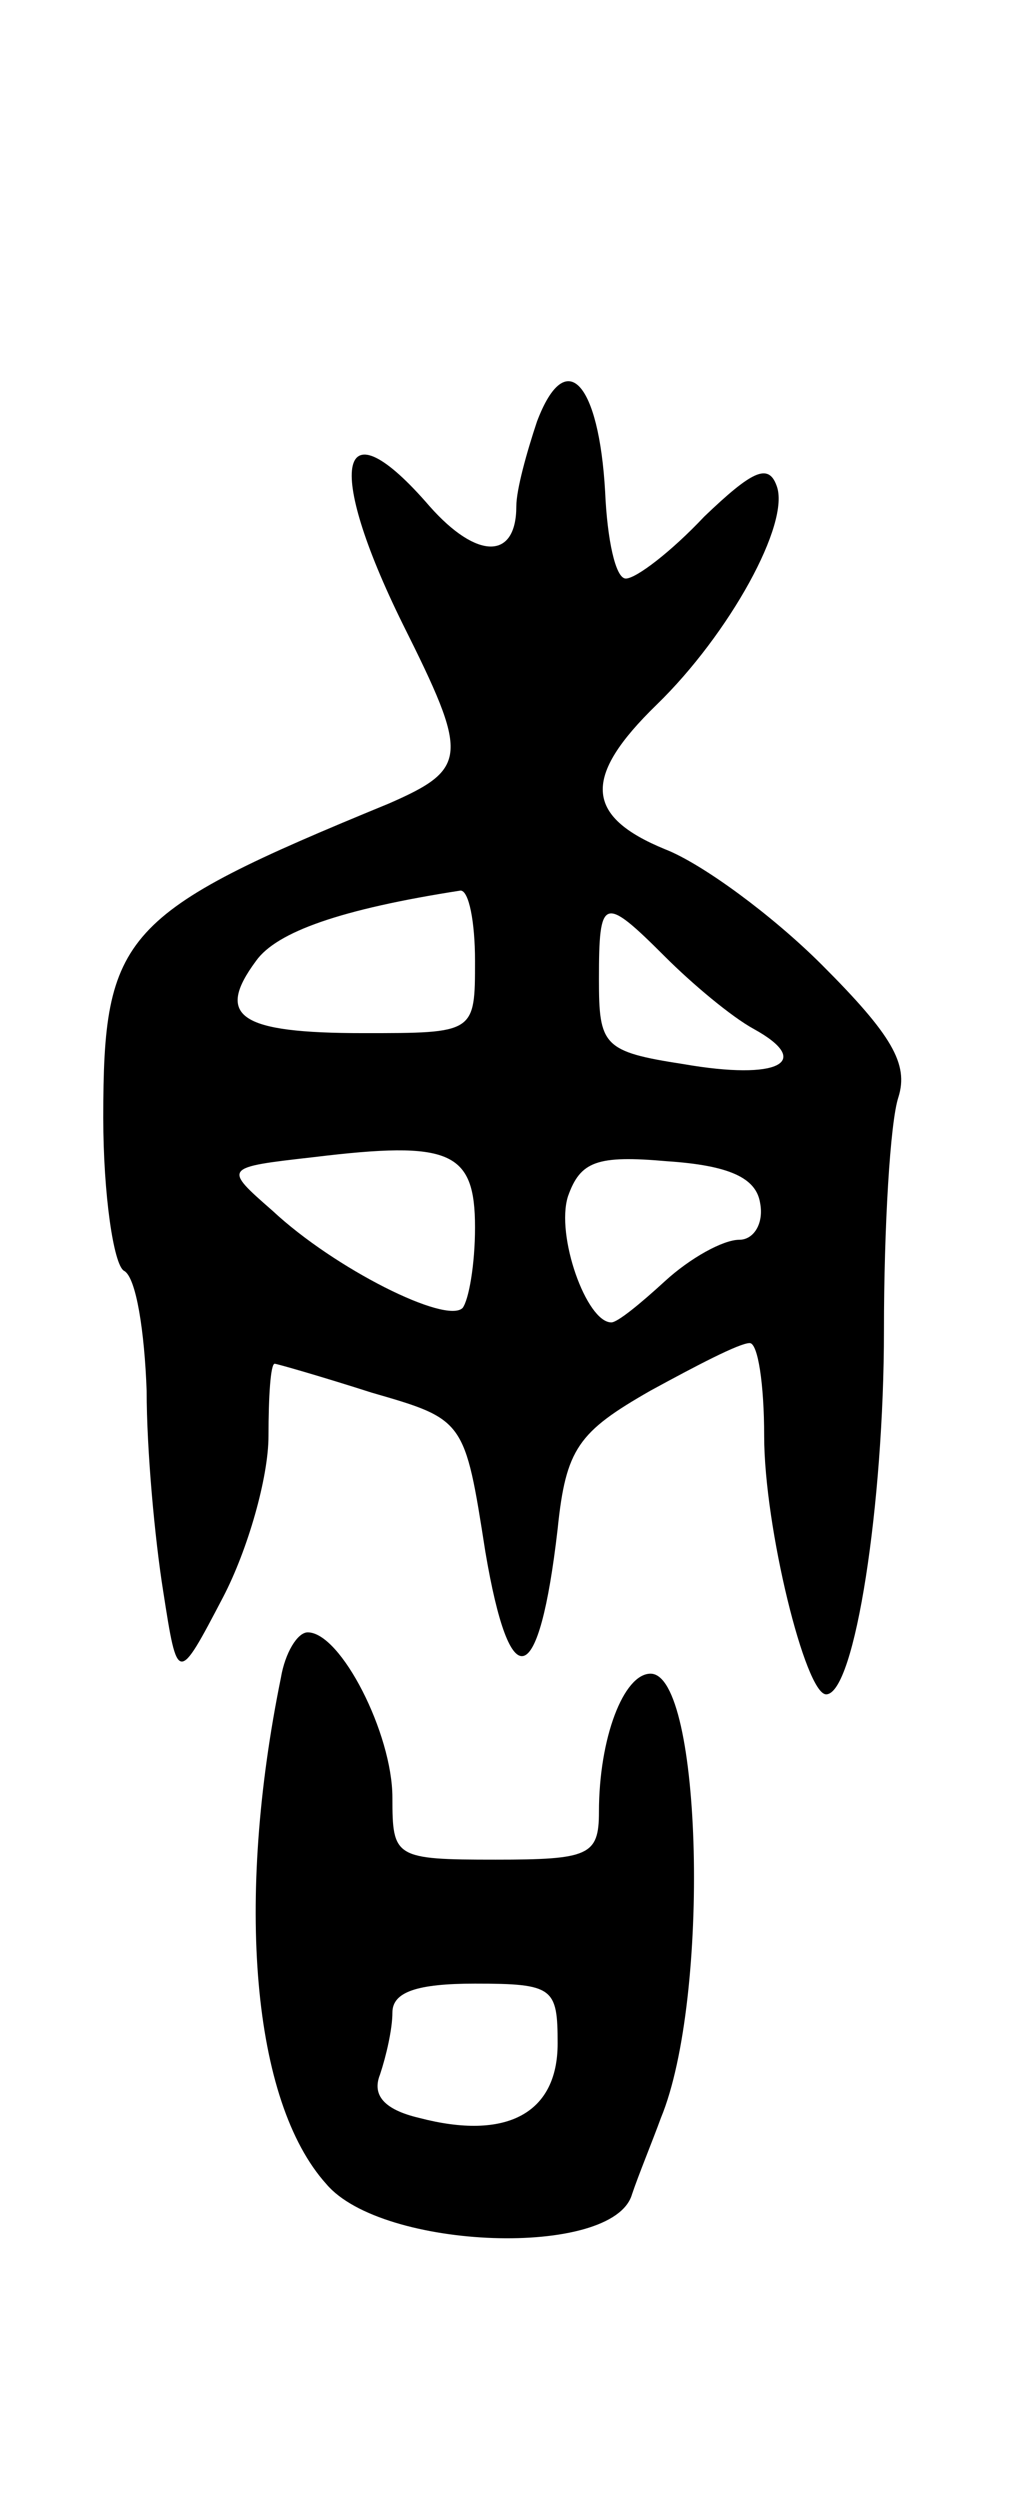 <svg version="1.0" xmlns="http://www.w3.org/2000/svg"
 width="49pt" height="121pt" viewBox="0 0 49 121"
 preserveAspectRatio="xMidYMid meet">
<g transform="translate(0,121) scale(0.1,-0.1)"
fill="#000000" stroke="none">
<path d="M260 1006 c-5 -15 -10 -33 -10 -41 0 -26 -19 -26 -42 0 -44 51 -51
20 -13 -57 32 -64 32 -70 -7 -87 -129 -53 -138 -63 -138 -152 0 -37 5 -71 10
-74 6 -3 10 -30 11 -58 0 -29 4 -72 8 -97 7 -45 7 -45 29 -3 12 23 22 58 22
78 0 19 1 35 3 35 1 0 22 -6 47 -14 45 -13 45 -13 55 -77 12 -71 26 -67 35 11
4 39 10 47 45 67 22 12 43 23 48 23 4 0 7 -20 7 -45 0 -44 20 -125 30 -125 14
0 28 93 28 176 0 50 3 101 7 113 5 16 -3 30 -37 64 -24 24 -58 49 -76 56 -39
16 -40 35 -4 70 35 34 65 88 58 106 -4 11 -12 7 -35 -15 -16 -17 -33 -30 -38
-30 -5 0 -9 19 -10 42 -3 53 -19 71 -33 34z m-30 -261 c0 -35 0 -35 -54 -35
-60 0 -72 8 -52 35 10 14 41 25 99 34 4 0 7 -15 7 -34z m92 2 c13 -13 32 -29
43 -35 29 -16 12 -25 -34 -17 -39 6 -41 9 -41 41 0 40 2 41 32 11z m-92 -131
c0 -18 -3 -35 -6 -39 -8 -8 -62 19 -92 47 -24 21 -24 21 20 26 66 8 78 3 78
-34z m138 12 c2 -10 -3 -18 -10 -18 -8 0 -24 -9 -36 -20 -12 -11 -23 -20 -26
-20 -12 0 -27 42 -21 61 6 17 14 20 48 17 30 -2 43 -8 45 -20z"/>
<path d="M136 398 c-22 -108 -14 -205 22 -245 27 -32 139 -36 148 -5 3 9 10
26 14 37 24 58 20 215 -5 215 -13 0 -25 -31 -25 -67 0 -21 -5 -23 -50 -23 -49
0 -50 1 -50 30 0 31 -25 80 -41 80 -5 0 -11 -10 -13 -22z m134 -177 c0 -34
-25 -47 -67 -36 -17 4 -23 11 -19 21 3 9 6 22 6 30 0 10 12 14 40 14 38 0 40
-2 40 -29z"/>
</g>
</svg>

